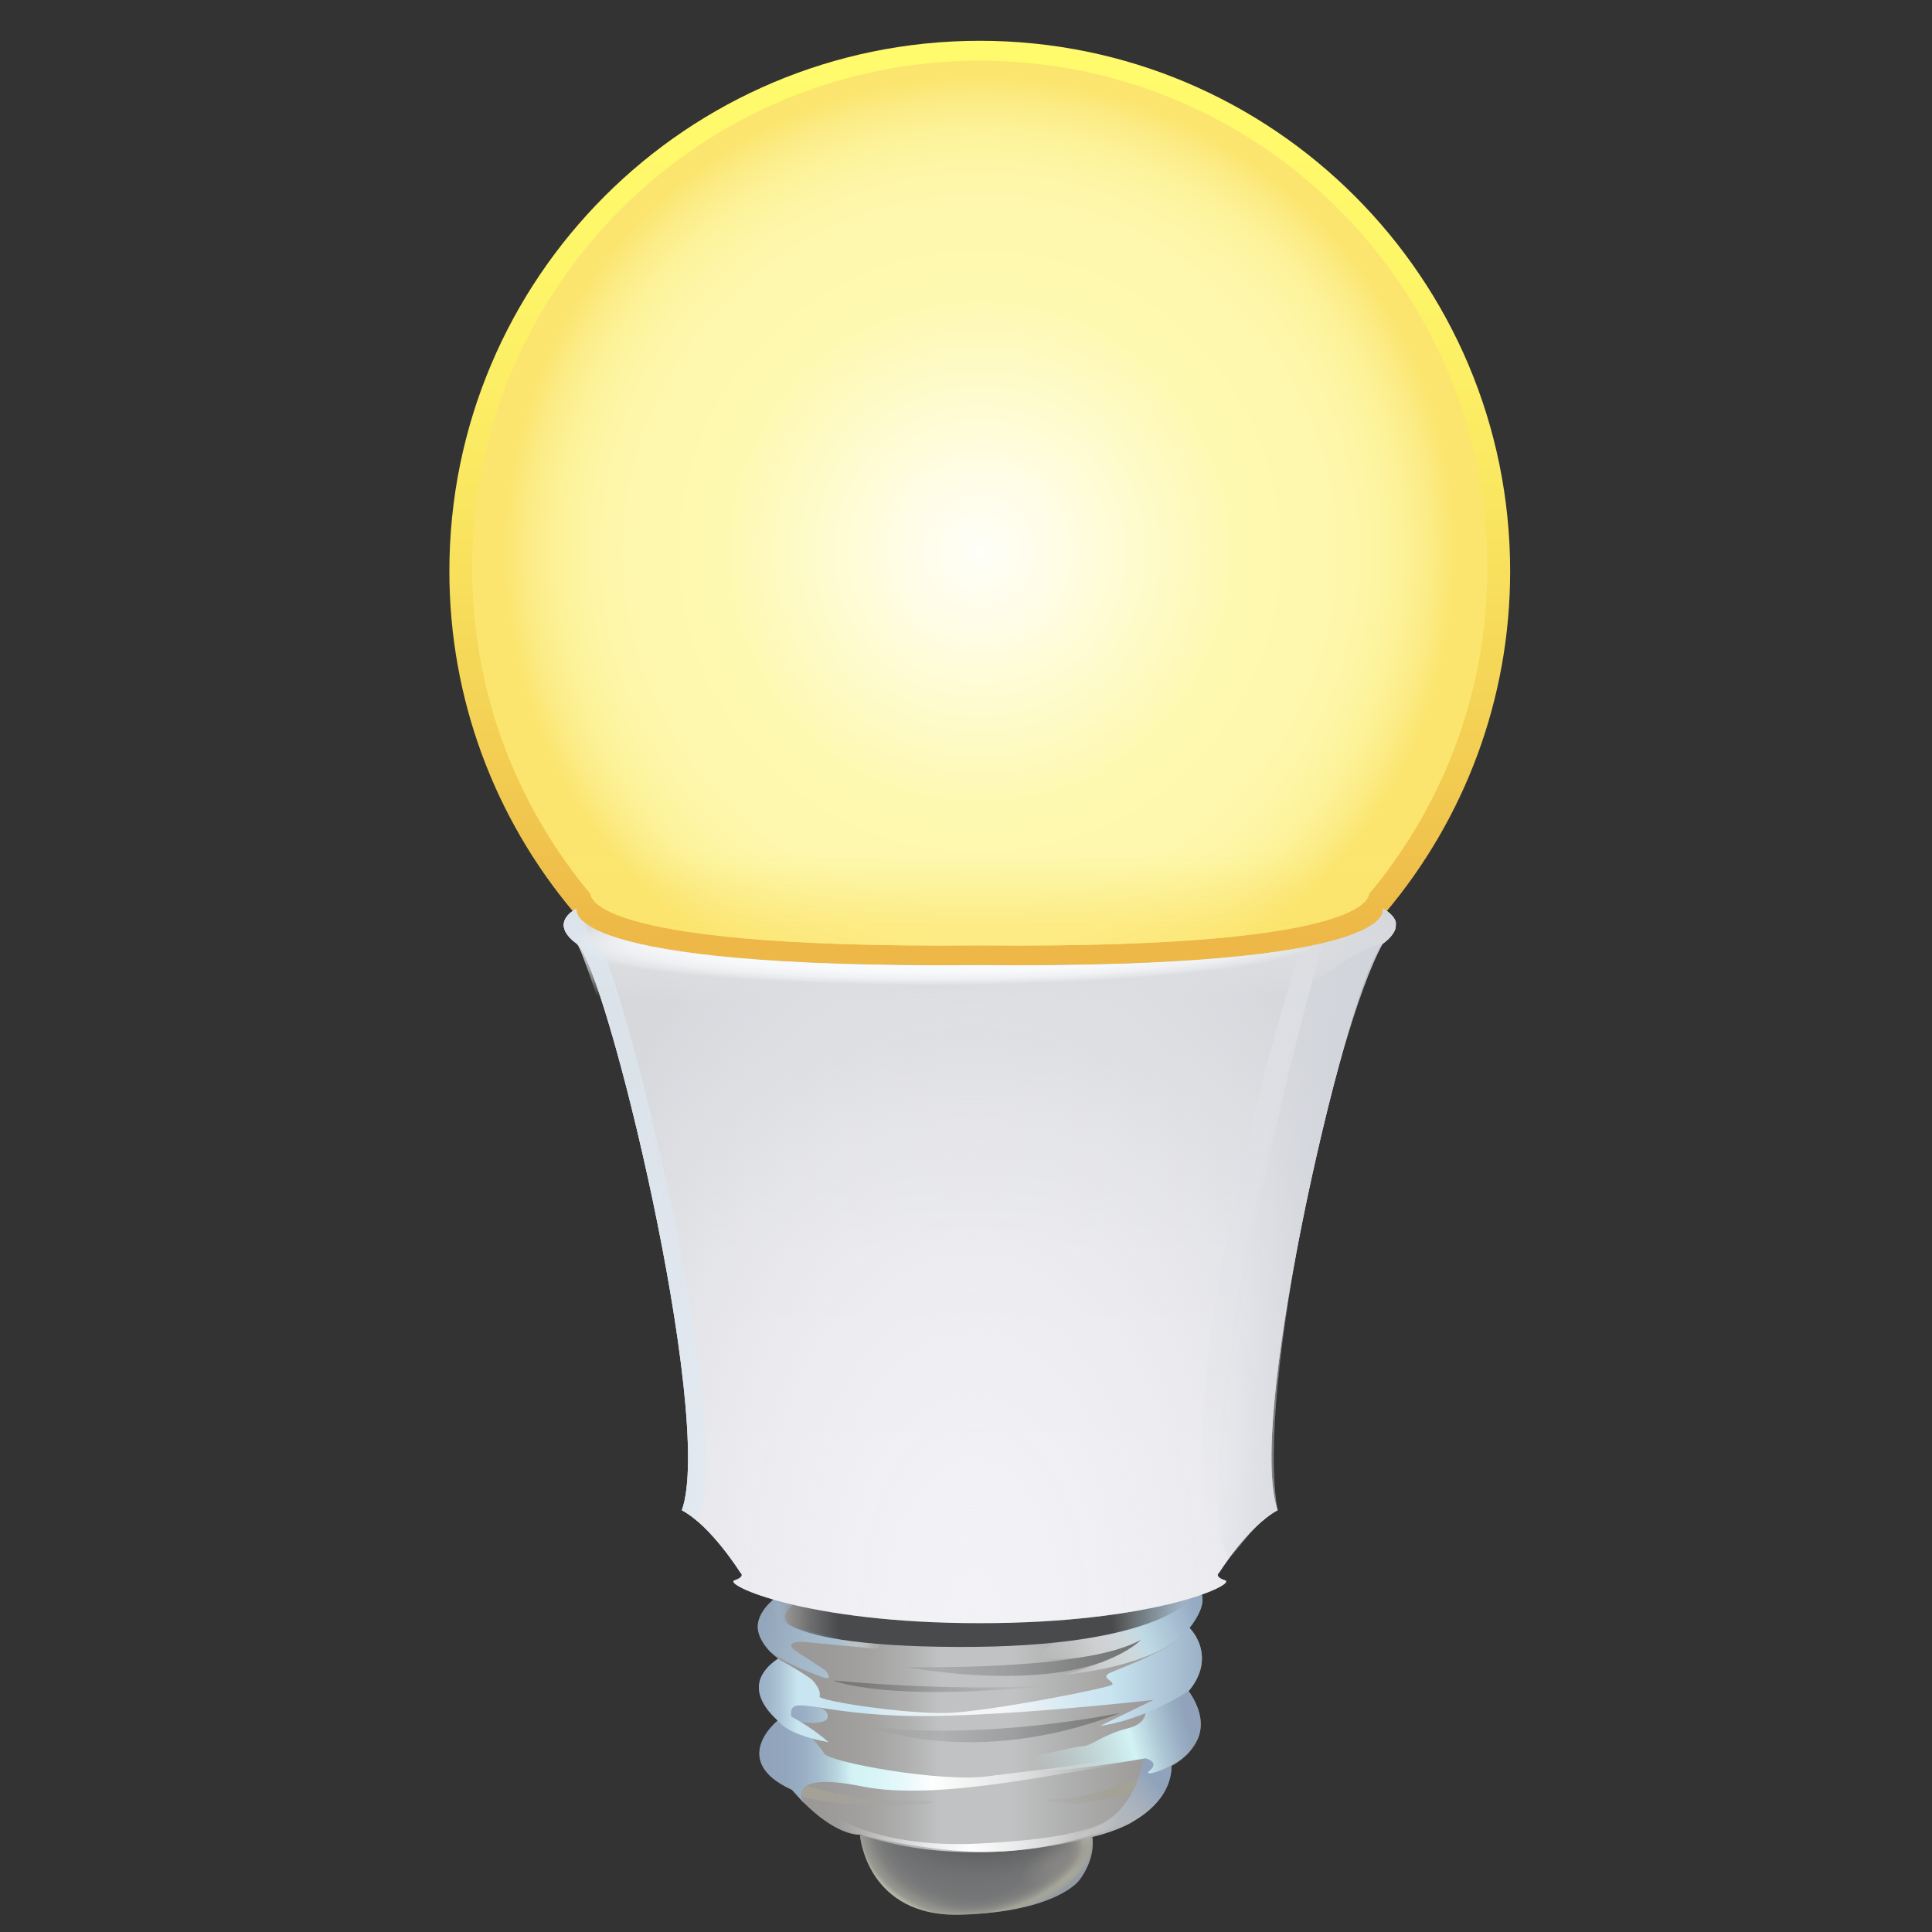 <svg xmlns="http://www.w3.org/2000/svg" id="Layer_8" viewBox="0 0 128 128" width="128" height="128"><rect x="0" y="0" width="128" height="128" fill="#333333" stroke="none"/><style id="style2">.st0{fill:url(#SVGID_1_)}.st1{fill:url(#SVGID_2_)}.st2{fill:url(#SVGID_3_)}.st3{fill:url(#SVGID_4_)}.st4{display:none}.st5{fill:#fff;stroke:#000;stroke-miterlimit:10}.st6{fill:url(#SVGID_5_)}.st7{fill:url(#SVGID_6_)}.st8{fill:url(#SVGID_7_)}.st9{fill:url(#SVGID_8_)}.st10{fill:url(#SVGID_9_)}.st11{fill:url(#SVGID_10_)}.st12{fill:url(#SVGID_11_)}.st13{fill:url(#SVGID_12_)}.st14{fill:url(#SVGID_13_)}.st15{fill:url(#SVGID_14_)}.st16{fill:url(#SVGID_15_)}.st17{opacity:.5;fill:url(#SVGID_16_)}.st18,.st19{opacity:.5;fill:url(#SVGID_17_)}.st19{fill:url(#SVGID_18_)}.st20{fill:url(#SVGID_19_)}.st21{fill:url(#SVGID_20_)}.st22{fill:url(#SVGID_21_)}.st23{fill:url(#SVGID_22_)}.st24{fill:url(#SVGID_23_)}.st25{fill:url(#SVGID_24_)}.st26{fill:url(#SVGID_25_)}.st27{fill:url(#SVGID_26_)}.st28{fill:url(#SVGID_27_)}</style><g id="g1472" transform="matrix(.129 0 0 .129 -1.072 -1.787)"><g id="Layer_12"><radialGradient gradientUnits="userSpaceOnUse" gradientTransform="matrix(.998 -.066 .033 .495 -30.3 518.389)" r="81.495" cy="963.872" cx="488.234" id="SVGID_1_"><stop id="stop4" offset=".317" stop-color="#727375"/><stop id="stop6" offset=".521" stop-color="#727375"/><stop id="stop8" offset=".724" stop-color="#747576"/><stop id="stop10" offset=".797" stop-color="#7b7c7b"/><stop id="stop12" offset=".85" stop-color="#868784"/><stop id="stop14" offset=".892" stop-color="#979890"/><stop id="stop16" offset=".927" stop-color="#adaea0"/><stop id="stop18" offset=".934" stop-color="#b2b3a4"/><stop id="stop20" offset=".974" stop-color="#b0b1a3"/><stop id="stop22" offset="1" stop-color="#9da5b0"/></radialGradient><path id="path25" d="M450 956.4s3.3 42.5 52.4 40.8c49.1-1.7 60.2-17.7 60.2-17.7s8.8-10.5 6.6-23.2c-2.2-12.7-119.2.1-119.2.1z" class="st0" fill="url(#SVGID_1_)"/><radialGradient gradientUnits="userSpaceOnUse" gradientTransform="matrix(-.983 .186 -.133 -.702 1176.535 1505.544)" r="82.471" cy="942.513" cx="530.282" id="SVGID_2_"><stop id="stop27" offset=".521" stop-color="#727375" stop-opacity="0"/><stop id="stop29" offset=".724" stop-color="#747576" stop-opacity=".197"/><stop id="stop31" offset=".797" stop-color="#7b7c7b" stop-opacity=".268"/><stop id="stop33" offset=".85" stop-color="#868784" stop-opacity=".318"/><stop id="stop35" offset=".892" stop-color="#979890" stop-opacity=".359"/><stop id="stop37" offset=".927" stop-color="#adaea0" stop-opacity=".394"/><stop id="stop39" offset=".934" stop-color="#b2b3a4" stop-opacity=".4"/><stop id="stop41" offset=".974" stop-color="#b0b1a3" stop-opacity=".6"/><stop id="stop43" offset="1" stop-color="#b2b3a4"/></radialGradient><path id="path46" d="M450 956.4s3.3 42.5 52.4 40.8c49.1-1.7 60.2-17.7 60.2-17.7s8.8-10.5 6.6-23.2c-2.2-12.7-119.2.1-119.2.1z" class="st1" fill="url(#SVGID_2_)"/><radialGradient gradientUnits="userSpaceOnUse" gradientTransform="matrix(-.885 .466 -.204 -.387 1238.263 1088.004)" r="30.148" cy="970.277" cx="552.171" id="SVGID_3_"><stop id="stop48" offset="0" stop-color="#8b8986"/><stop id="stop50" offset=".717" stop-color="#8b8986" stop-opacity="0"/></radialGradient><path id="path53" d="M450 956.4s3.3 42.5 52.4 40.8c49.1-1.7 60.2-17.7 60.2-17.7s8.8-10.5 6.6-23.2c-2.2-12.7-119.2.1-119.2.1z" class="st2" fill="url(#SVGID_3_)"/><radialGradient gradientUnits="userSpaceOnUse" gradientTransform="matrix(.02 1 -2.236 .044 2636.603 399.353)" r="28.923" cy="954.239" cx="512.87" id="SVGID_4_"><stop id="stop55" offset="0" stop-opacity=".4"/><stop id="stop57" offset=".209" stop-color="#131313" stop-opacity=".316"/><stop id="stop59" offset=".631" stop-color="#434445" stop-opacity=".147"/><stop id="stop61" offset="1" stop-color="#727375" stop-opacity="0"/></radialGradient><path id="path64" d="M450 956.4s3.3 42.5 52.4 40.8c49.1-1.7 60.2-17.7 60.2-17.7s8.8-10.5 6.6-23.2c-2.2-12.7-119.2.1-119.2.1z" class="st3" fill="url(#SVGID_4_)"/></g><g id="Layer_5"><linearGradient y2="493.138" x2="511.499" y1="47.659" x1="511.499" gradientUnits="userSpaceOnUse" id="SVGID_5_"><stop id="stop70" offset="0" stop-color="#fffb6c"/><stop id="stop72" offset=".223" stop-color="#fef669"/><stop id="stop74" offset=".492" stop-color="#fae761"/><stop id="stop76" offset=".786" stop-color="#f3cf53"/><stop id="stop78" offset="1" stop-color="#edb847"/></linearGradient><path id="path81" d="M511.5 509.5c219 2 207.9-28.6 209.1-27.8 39.5-47.3 63.3-108.1 63.3-174.5 0-150.4-121.9-272.4-272.4-272.4-150.5 0-272.4 122-272.4 272.4 0 66.4 23.8 127.3 63.3 174.5 1.2-.8-9.9 29.8 209.1 27.8z" class="st6" fill="url(#SVGID_5_)"/><radialGradient gradientUnits="userSpaceOnUse" r="244.564" cy="297.182" cx="511.499" id="SVGID_6_"><stop id="stop83" offset="0" stop-color="#fffef8"/><stop id="stop85" offset=".168" stop-color="#fffde5"/><stop id="stop87" offset=".506" stop-color="#fef9b5"/><stop id="stop89" offset=".542" stop-color="#fef9b0"/><stop id="stop91" offset=".722" stop-color="#fef8ae"/><stop id="stop93" offset=".814" stop-color="#fef6a6"/><stop id="stop95" offset=".885" stop-color="#fdf299"/><stop id="stop97" offset=".946" stop-color="#fcec86"/><stop id="stop99" offset="1" stop-color="#fbe56e"/></radialGradient><path id="path102" d="M511.5 499.4c209.7 1.9 199-27.4 200.1-26.6 37.8-45.2 60.6-103.5 60.6-167.1 0-144-116.7-260.7-260.7-260.7S250.8 161.7 250.8 305.7c0 63.6 22.8 121.8 60.6 167.1 1.1-.8-9.6 28.5 200.1 26.6z" class="st7" fill="url(#SVGID_6_)"/><linearGradient y2="452.526" x2="511.499" y1="489.54" x1="511.499" gradientUnits="userSpaceOnUse" id="SVGID_7_"><stop id="stop104" offset="0" stop-color="#fce46e" stop-opacity=".6"/><stop id="stop106" offset="1" stop-color="#fbe56e" stop-opacity="0"/></linearGradient><path id="path109" d="M511.5 499.4c209.7 1.9 199-27.4 200.1-26.6 37.8-45.2 60.6-103.5 60.6-167.1 0-144-116.7-260.7-260.7-260.7S250.8 161.7 250.8 305.7c0 63.6 22.8 121.8 60.6 167.1 1.1-.8-9.6 28.5 200.1 26.6z" class="st8" fill="url(#SVGID_7_)"/></g><g id="Layer_6"><linearGradient y2="897.497" x2="617.053" y1="897.497" x1="398.736" gradientUnits="userSpaceOnUse" id="SVGID_8_"><stop id="stop112" offset="0" stop-color="#999795"/><stop id="stop114" offset=".149" stop-color="#9b9a98"/><stop id="stop116" offset=".257" stop-color="#a3a2a1"/><stop id="stop118" offset=".351" stop-color="#b1b1b1"/><stop id="stop120" offset=".424" stop-color="#c0c2c3"/><stop id="stop122" offset=".51" stop-color="#c0c2c3"/><stop id="stop124" offset=".594" stop-color="#c0c2c3"/><stop id="stop126" offset=".727" stop-color="#aeafae"/><stop id="stop128" offset=".887" stop-color="#9f9d9c"/><stop id="stop130" offset="1" stop-color="#999795"/></linearGradient><path id="path133" d="M405.6 835.4s-19.4 13.4 2.3 30.3c-22 15.2 0 31.8 0 31.8s-25.8 20.5 7.1 35.6c22 25.3 35.6 23 35.6 23s50 20.3 123 .1C612 945 610 920.8 610 920.8s26.8-12.9 8.8-38.4c15.4-18.9 0-32.8 0-32.8s8.9-8.9 6.8-16.7c-2.1-7.9-220 2.5-220 2.5z" class="st9" fill="url(#SVGID_8_)"/></g><g id="Layer_22"><linearGradient y2="940.95" x2="550.745" y1="930.648" x1="589.662" gradientUnits="userSpaceOnUse" id="SVGID_9_"><stop id="stop136" offset=".283" stop-color="#a4a197"/><stop id="stop138" offset=".87" stop-color="#a9a7a3" stop-opacity=".426"/><stop id="stop140" offset=".984" stop-color="#aaa8a6" stop-opacity=".314"/><stop id="stop142" offset="1" stop-color="#aaa8a6" stop-opacity=".3"/></linearGradient><path id="path145" d="M600.2 923.8s-27.4 13.1-47.4 13.9c-20.1.7 8.4 2.6 8.4 2.6s39-5.5 39-10.9v-5.6z" class="st10" fill="url(#SVGID_9_)"/><linearGradient y2="937.381" x2="481.422" y1="934.461" x1="429.239" gradientUnits="userSpaceOnUse" id="SVGID_10_"><stop id="stop147" offset=".056" stop-color="#a4a197"/><stop id="stop149" offset="1" stop-color="#aaa8a6" stop-opacity=".3"/></linearGradient><path id="path152" d="M416.1 928.6s24.1 10.4 59.5 10c35.4-.4-15 7.3-54.7-1.8-14.7-10.5-4.8-8.2-4.8-8.2z" class="st11" fill="url(#SVGID_10_)"/></g><g id="Layer_21"><linearGradient y2="927.029" x2="599.684" y1="964.241" x1="562.237" gradientUnits="userSpaceOnUse" id="SVGID_11_"><stop id="stop155" offset=".056" stop-color="#fefefe" stop-opacity="0"/><stop id="stop157" offset=".432" stop-color="#ccd5e0" stop-opacity=".399"/><stop id="stop159" offset=".809" stop-color="#a1b1c5" stop-opacity=".798"/><stop id="stop161" offset="1" stop-color="#90a3bb"/></linearGradient><path id="path164" d="M595.6 915.8s-2.1 27.6-26.2 37.1c-24.1 9.5 10.8 4.1 22.1-4.4 8.7-5.6 17.9-13.7 18.4-26.7s-14.3-6-14.3-6z" class="st12" fill="url(#SVGID_11_)"/></g><g id="Layer_17"><linearGradient y2="869.026" x2="544.4" y1="839.908" x1="622.959" gradientUnits="userSpaceOnUse" id="SVGID_12_"><stop id="stop167" offset="0" stop-color="#95aac3"/><stop id="stop169" offset=".369" stop-color="#bfdae6"/><stop id="stop171" offset=".454" stop-color="#d0dee4" stop-opacity=".912"/><stop id="stop173" offset=".55" stop-color="#dae0e3" stop-opacity=".811"/><stop id="stop175" offset=".657" stop-color="#dee1e3" stop-opacity=".7"/><stop id="stop177" offset="1" stop-color="#e0e2e3" stop-opacity="0"/></linearGradient><path id="path180" d="M544.9 865.7c28 1.3 47.8-8.6 49.4-9.6-10.2 10.3-39.7 17.9-39.7 17.9s46.1-3.6 63.4-22.5c8.2-9.5 9.4-17.8 6.4-20.2-12-9.6-93.1 30.6-79.5 34.4z" class="st13" fill="url(#SVGID_12_)"/></g><g id="Layer_18"><linearGradient y2="914.362" x2="592.721" y1="914.362" x1="398.315" gradientUnits="userSpaceOnUse" id="SVGID_13_"><stop id="stop183" offset="0" stop-color="#90a3bb"/><stop id="stop185" offset=".069" stop-color="#92a6bd"/><stop id="stop187" offset=".12" stop-color="#9aafc4"/><stop id="stop189" offset=".164" stop-color="#a7bfcf"/><stop id="stop191" offset=".204" stop-color="#b9d5df"/><stop id="stop193" offset=".242" stop-color="#d1f2f4"/><stop id="stop195" offset=".244" stop-color="#d2f3f5"/><stop id="stop197" offset=".305" stop-color="#d8f4f6"/><stop id="stop199" offset=".385" stop-color="#e8f9fa"/><stop id="stop201" offset=".46" stop-color="#fefefe"/><stop id="stop203" offset=".944" stop-color="#fefefe" stop-opacity="0"/></linearGradient><path id="path206" d="M425.1 890.2s8.8.5 8.3 5.4-15.6 2.5-15.6 2.5 11.3 12.1 13.8 16.4c2.5 4.3 60 15 84.3 11.6 24.2-3.3 62.3-6.5 67-11.5 4.6-5 20.1 5-.6 6.1-20.7 1.2-90.6 18.9-131.4 10.6-40.8-8.3-29.7 8.8-29.7 8.8s-2.9-4-6.2-7.2c-22.9-10.2-19-25.2-7.1-35.6 9.3-14.1 17.2-7.1 17.2-7.1z" class="st14" fill="url(#SVGID_13_)"/></g><g id="Layer_20"><linearGradient y2="951.504" x2="592.417" y1="951.504" x1="433.249" gradientUnits="userSpaceOnUse" id="SVGID_14_"><stop id="stop209" offset=".036" stop-color="#fefefe" stop-opacity="0"/><stop id="stop211" offset=".46" stop-color="#fefefe"/><stop id="stop213" offset=".944" stop-color="#fefefe" stop-opacity="0"/></linearGradient><path id="path216" d="M435.1 945.5s22.6 17.7 75.6 15.2c53-2.6 66.3-9.6 76.6-19.6 10.3-10 4.4 7.7-13.1 13.5s-39 11-65.1 10.3c-26.1-.7-73.8-10-75.4-15.4-1.6-5.4 1.4-4 1.4-4z" class="st15" fill="url(#SVGID_14_)"/></g><g id="Layer_14"><linearGradient y2="863.803" x2="456.817" y1="850.448" x1="400.28" gradientUnits="userSpaceOnUse" id="SVGID_15_"><stop id="stop219" offset="0" stop-color="#93a6bb"/><stop id="stop221" offset=".369" stop-color="#a2b7c8"/><stop id="stop223" offset=".69" stop-color="#abc0cf"/><stop id="stop225" offset=".705" stop-color="#aec2cf" stop-opacity=".977"/><stop id="stop227" offset=".815" stop-color="#c0cbce" stop-opacity=".815"/><stop id="stop229" offset=".894" stop-color="#c7cfce" stop-opacity=".7"/><stop id="stop231" offset=".902" stop-color="#c8cfce" stop-opacity=".661"/><stop id="stop233" offset=".999" stop-color="#cdd2ce" stop-opacity=".2"/></linearGradient><path id="path236" d="M415.3 838.4s-11.1 8.1 4.6 12.4c15.7 4.3 38.7 5.5 38.7 5.5s4.4 5-2.7 4.2c-7.1-.9-36.2-3.5-36.2-3.5s-10.3 0-1.5 5.6 14.2 9.3 14.2 9.3 4.9 6-2.5 3-14.1-4.8-26.1-12.8c-6.4-8-11-14.6 1.7-26.8 9.3-1.1 9.8 3.1 9.8 3.1z" class="st16" fill="url(#SVGID_15_)"/></g><g id="Layer_16"><linearGradient y2="879.824" x2="547.215" y1="879.824" x1="436.233" gradientUnits="userSpaceOnUse" id="SVGID_16_"><stop id="stop239" offset="0" stop-color="#484a4c"/><stop id="stop241" offset="1" stop-color="#484a4c" stop-opacity="0"/></linearGradient><path id="path244" d="M436.2 876.9s26.2 11.4 111 2.6c-52.8 3.3-111-2.6-111-2.6z" class="st17" opacity=".5" fill="url(#SVGID_16_)"/><linearGradient y2="876.299" x2="434.682" y1="863.528" x1="585.22" gradientUnits="userSpaceOnUse" id="SVGID_17_"><stop id="stop246" offset="0" stop-color="#484a4c"/><stop id="stop248" offset="1" stop-color="#484a4c" stop-opacity="0"/></linearGradient><path id="path251" d="M473.9 870s92.2 2.3 120.4-14c-34.5 30.8-120.4 14-120.4 14z" class="st18" opacity=".5" fill="url(#SVGID_17_)"/><linearGradient y2="901.122" x2="583.716" y1="901.122" x1="453.758" gradientUnits="userSpaceOnUse" id="SVGID_18_"><stop id="stop253" offset="0" stop-color="#484a4c" stop-opacity="0"/><stop id="stop255" offset="1" stop-color="#484a4c"/></linearGradient><path id="path258" d="M583.7 893.6s-70.6 14.7-130 6.8c.1.1 55.1 22.4 130-6.8z" class="st19" opacity=".5" fill="url(#SVGID_18_)"/></g><g id="Layer_19"><linearGradient y2="921.85" x2="540.562" y1="900.35" x1="618.619" gradientUnits="userSpaceOnUse" id="SVGID_19_"><stop id="stop261" offset="0" stop-color="#90a3bb"/><stop id="stop263" offset=".078" stop-color="#99aec3"/><stop id="stop265" offset=".215" stop-color="#b0cad7"/><stop id="stop267" offset=".374" stop-color="#d2f3f5"/><stop id="stop269" offset="1" stop-color="#d2f3f5" stop-opacity="0"/></linearGradient><path id="path272" d="M596.3 891.2s2.9 7.5-9.1 10.4c-12 2.9-18.7 9.1-22.8 9.1-4.2 0-28.7 6.2-28.7 6.2s-9.1 5.4 6.2 6.2c15.4.8 54.7-6.2 54.7-6.2s7.6 1.8 2.2 6.3c-5.4 4.5 17.3-2.4 22-12.5 7.4-7.9 3.8-20.2-2.1-28.4-5.8-2.1-22.4 8.9-22.4 8.9z" class="st20" fill="url(#SVGID_19_)"/></g><g id="Layer_15"><linearGradient y2="879.066" x2="625.528" y1="879.066" x1="398.062" gradientUnits="userSpaceOnUse" id="SVGID_20_"><stop id="stop275" offset="0" stop-color="#9cb1c7"/><stop id="stop277" offset=".022" stop-color="#a0b6cb"/><stop id="stop279" offset=".049" stop-color="#adc5d7"/><stop id="stop281" offset=".078" stop-color="#c2ddea"/><stop id="stop283" offset=".087" stop-color="#c9e5f1"/><stop id="stop285" offset=".235" stop-color="#c9e5f1"/><stop id="stop287" offset=".286" stop-color="#d9ebf3"/><stop id="stop289" offset=".357" stop-color="#e9f1f5"/><stop id="stop291" offset=".439" stop-color="#f2f5f6"/><stop id="stop293" offset=".554" stop-color="#f5f6f6"/><stop id="stop295" offset=".604" stop-color="#e9f1f5"/><stop id="stop297" offset=".72" stop-color="#d2e8f2"/><stop id="stop299" offset=".792" stop-color="#c9e5f1"/><stop id="stop301" offset="1" stop-color="#9cb1c7"/></linearGradient><path id="path304" d="M407.8 865.8s16 8.8 18.1 11.3c2.1 2.5 4.1 5.7 3.3 8-.8 2.3 44.8 9.2 65.8 8.5 21-.7 83.6-12.9 84.6-14.6 1-1.7-6.3-3.5-1.4-5.9 4.9-2.4 36.3-13.2 40.6-23.6 5.5 5.2 12 18.7 0 32.8-1.4.9-22.9 14.9-45.4 17.9l27.4-13.3s-85.3 9.8-130.7 8.1c-45.4-1.7-56.8-11.3-55.4.5 11.7 6.2 19.1 13.1 19.1 13.1s-18.7-3-24.8-9.8c-7.8-7.5-19.5-20.4-1.2-33z" class="st21" fill="url(#SVGID_20_)"/></g><g id="Layer_13"><linearGradient y2="846.513" x2="621.772" y1="846.513" x1="405.229" gradientUnits="userSpaceOnUse" id="SVGID_21_"><stop id="stop307" offset="0" stop-color="#fff" stop-opacity="0"/><stop id="stop309" offset=".005" stop-color="#e3e4e4" stop-opacity=".032"/><stop id="stop311" offset=".013" stop-color="#bfc0c0" stop-opacity=".083"/><stop id="stop313" offset=".022" stop-color="#9fa0a1" stop-opacity=".14"/><stop id="stop315" offset=".032" stop-color="#838586" stop-opacity=".202"/><stop id="stop317" offset=".043" stop-color="#6d6f71" stop-opacity=".273"/><stop id="stop319" offset=".056" stop-color="#5c5e60" stop-opacity=".356"/><stop id="stop321" offset=".072" stop-color="#515354" stop-opacity=".458"/><stop id="stop323" offset=".094" stop-color="#4a4c4e" stop-opacity=".602"/><stop id="stop325" offset=".156" stop-color="#484a4c"/><stop id="stop327" offset=".205" stop-color="#484a4c"/><stop id="stop329" offset=".501" stop-color="#484a4c"/><stop id="stop331" offset=".805" stop-color="#484a4c"/><stop id="stop333" offset=".883" stop-color="#4a4c4e" stop-opacity=".602"/><stop id="stop335" offset=".911" stop-color="#515354" stop-opacity=".458"/><stop id="stop337" offset=".931" stop-color="#5c5e60" stop-opacity=".356"/><stop id="stop339" offset=".947" stop-color="#6d6f71" stop-opacity=".273"/><stop id="stop341" offset=".961" stop-color="#838586" stop-opacity=".202"/><stop id="stop343" offset=".973" stop-color="#9fa0a1" stop-opacity=".14"/><stop id="stop345" offset=".984" stop-color="#bfc0c0" stop-opacity=".083"/><stop id="stop347" offset=".994" stop-color="#e3e4e4" stop-opacity=".032"/><stop id="stop349" offset="1" stop-color="#fff" stop-opacity="0"/></linearGradient><path id="path352" d="M621.8 833.2s-15.6 26.9-121.7 26.5c-106.1-.4-94.5-22.6-94.5-22.6z" class="st22" fill="url(#SVGID_21_)"/></g><g id="Layer_4"><linearGradient y2="840.479" x2="511.499" y1="513.842" x1="511.499" gradientUnits="userSpaceOnUse" id="SVGID_22_"><stop id="stop355" offset="0" stop-color="#dfe0e4"/><stop id="stop357" offset=".111" stop-color="#dfe0e4"/><stop id="stop359" offset=".227" stop-color="#e7e8ec"/><stop id="stop361" offset=".442" stop-color="#f0f0f4"/><stop id="stop363" offset=".815" stop-color="#f2f2f6"/></linearGradient><path id="path366" d="M718.5 480.5s12 31-207 29c-219 2-207-29-207-29s-15 7 0 18 71 243 54 291c15 8 30 32 30 32s3 2-3 4 36 22 126 22 132-20 126-22-3-4-3-4 15-24 30-32c-17-48 39-280 54-291s0-18 0-18z" class="st23" fill="url(#SVGID_22_)"/></g><g id="Layer_4_copy"><radialGradient gradientUnits="userSpaceOnUse" gradientTransform="matrix(-.002 -1 .57 -.001 28.773 1351.632)" r="421.87" cy="842.89" cx="507.95" id="SVGID_23_"><stop id="stop369" offset="0" stop-color="#f3f3f7" stop-opacity=".03"/><stop id="stop371" offset="1" stop-color="#d7d8dc"/></radialGradient><path id="path374" d="M718.5 480.5s12 31-207 29c-219 2-207-29-207-29s-15 7 0 18 71 243 54 291c15 8 30 32 30 32s3 2-3 4 36 22 126 22 132-20 126-22-3-4-3-4 15-24 30-32c-17-48 39-280 54-291s0-18 0-18z" class="st24" fill="url(#SVGID_23_)"/></g><g id="Layer_7"><linearGradient y2="644.017" x2="641.864" y1="651.215" x1="720.016" gradientUnits="userSpaceOnUse" id="SVGID_24_"><stop id="stop377" offset=".162" stop-color="#d0d4db"/><stop id="stop379" offset=".978" stop-color="#d0d4db" stop-opacity=".026"/><stop id="stop381" offset="1" stop-color="#d0d4db" stop-opacity="0"/></linearGradient><path id="path384" d="M684.3 499s-71.9 267.1-44.9 315.3c7.3-7.2 15-20.7 25.1-24.9-11.5-61.6 29-245.5 54-291 .8-3.2 6.7-3.5 6.7-9.6 1-4.1-6.7-8.4-6.7-8.4s2.1 6.4-12 11.8c-11.6 5.4-22.2 6.8-22.2 6.8z" class="st25" fill="url(#SVGID_24_)"/></g><g id="Layer_9"><linearGradient y2="811.868" x2="629.79" y1="532.049" x1="667.845" gradientUnits="userSpaceOnUse" id="SVGID_25_"><stop id="stop387" offset="0" stop-color="#dfe1e6" stop-opacity=".7"/><stop id="stop389" offset="1" stop-color="#dfe1e6" stop-opacity="0"/></linearGradient><path id="path392" d="M676.1 501.6s-79.3 244.1-38.5 319.8l5.2-6.6c-27-66.4 44.6-315.7 44.6-315.7z" class="st26" fill="url(#SVGID_25_)"/></g><g id="Layer_4_copy_2"><radialGradient gradientUnits="userSpaceOnUse" gradientTransform="matrix(.005 1 -8.741 .041 4839.67 -15.425)" r="115.955" cy="497.594" cx="492.521" id="SVGID_26_"><stop id="stop395" offset="0" stop-color="#fdfeff"/><stop id="stop397" offset=".059" stop-color="#fdfeff"/><stop id="stop399" offset=".069" stop-color="#fdfeff"/><stop id="stop401" offset=".136" stop-color="#fbfcfd" stop-opacity=".891"/><stop id="stop403" offset=".162" stop-color="#f4f5f7" stop-opacity=".849"/><stop id="stop405" offset=".18" stop-color="#e8e9eb" stop-opacity=".819"/><stop id="stop407" offset=".192" stop-color="#dcdde0" stop-opacity=".8"/><stop id="stop409" offset=".295" stop-color="#dddee1" stop-opacity="0"/><stop id="stop411" offset="1" stop-color="#dfe0e4" stop-opacity="0"/></radialGradient><path id="path414" d="M718.5 480.5s12 31-207 29c-219 2-207-29-207-29s-15 7 0 18c2.4 1.8 14.4 39.3 18.6 51.1 49.1 20.8 150.8 11.3 350.5-29 17.9-3.6 25.5-17.7 45-22.1 14.9-11-.1-18-.1-18z" class="st27" fill="url(#SVGID_26_)"/></g><g id="Layer_11"><linearGradient y2="635.09" x2="357.681" y1="636.249" x1="348.404" gradientUnits="userSpaceOnUse" id="SVGID_27_"><stop id="stop417" offset="0" stop-color="#dde9f3" stop-opacity=".6"/><stop id="stop419" offset=".019" stop-color="#dde9f3" stop-opacity=".586"/><stop id="stop421" offset=".135" stop-color="#dde9f3" stop-opacity=".5"/></linearGradient><path id="path424" d="M304.5 480.5s-15 7 0 18 71 243 54 291c2.7 1.5 5.5 3.4 8.1 5.7 0 0 0-.1.1-.1 20.6-55.8-42.3-289.5-49.9-294.2-5.4-3.3-7.2-9.5-7.9-12.9-5.6-4.3-4.4-7.5-4.4-7.5z" class="st28" fill="url(#SVGID_27_)"/></g></g></svg>